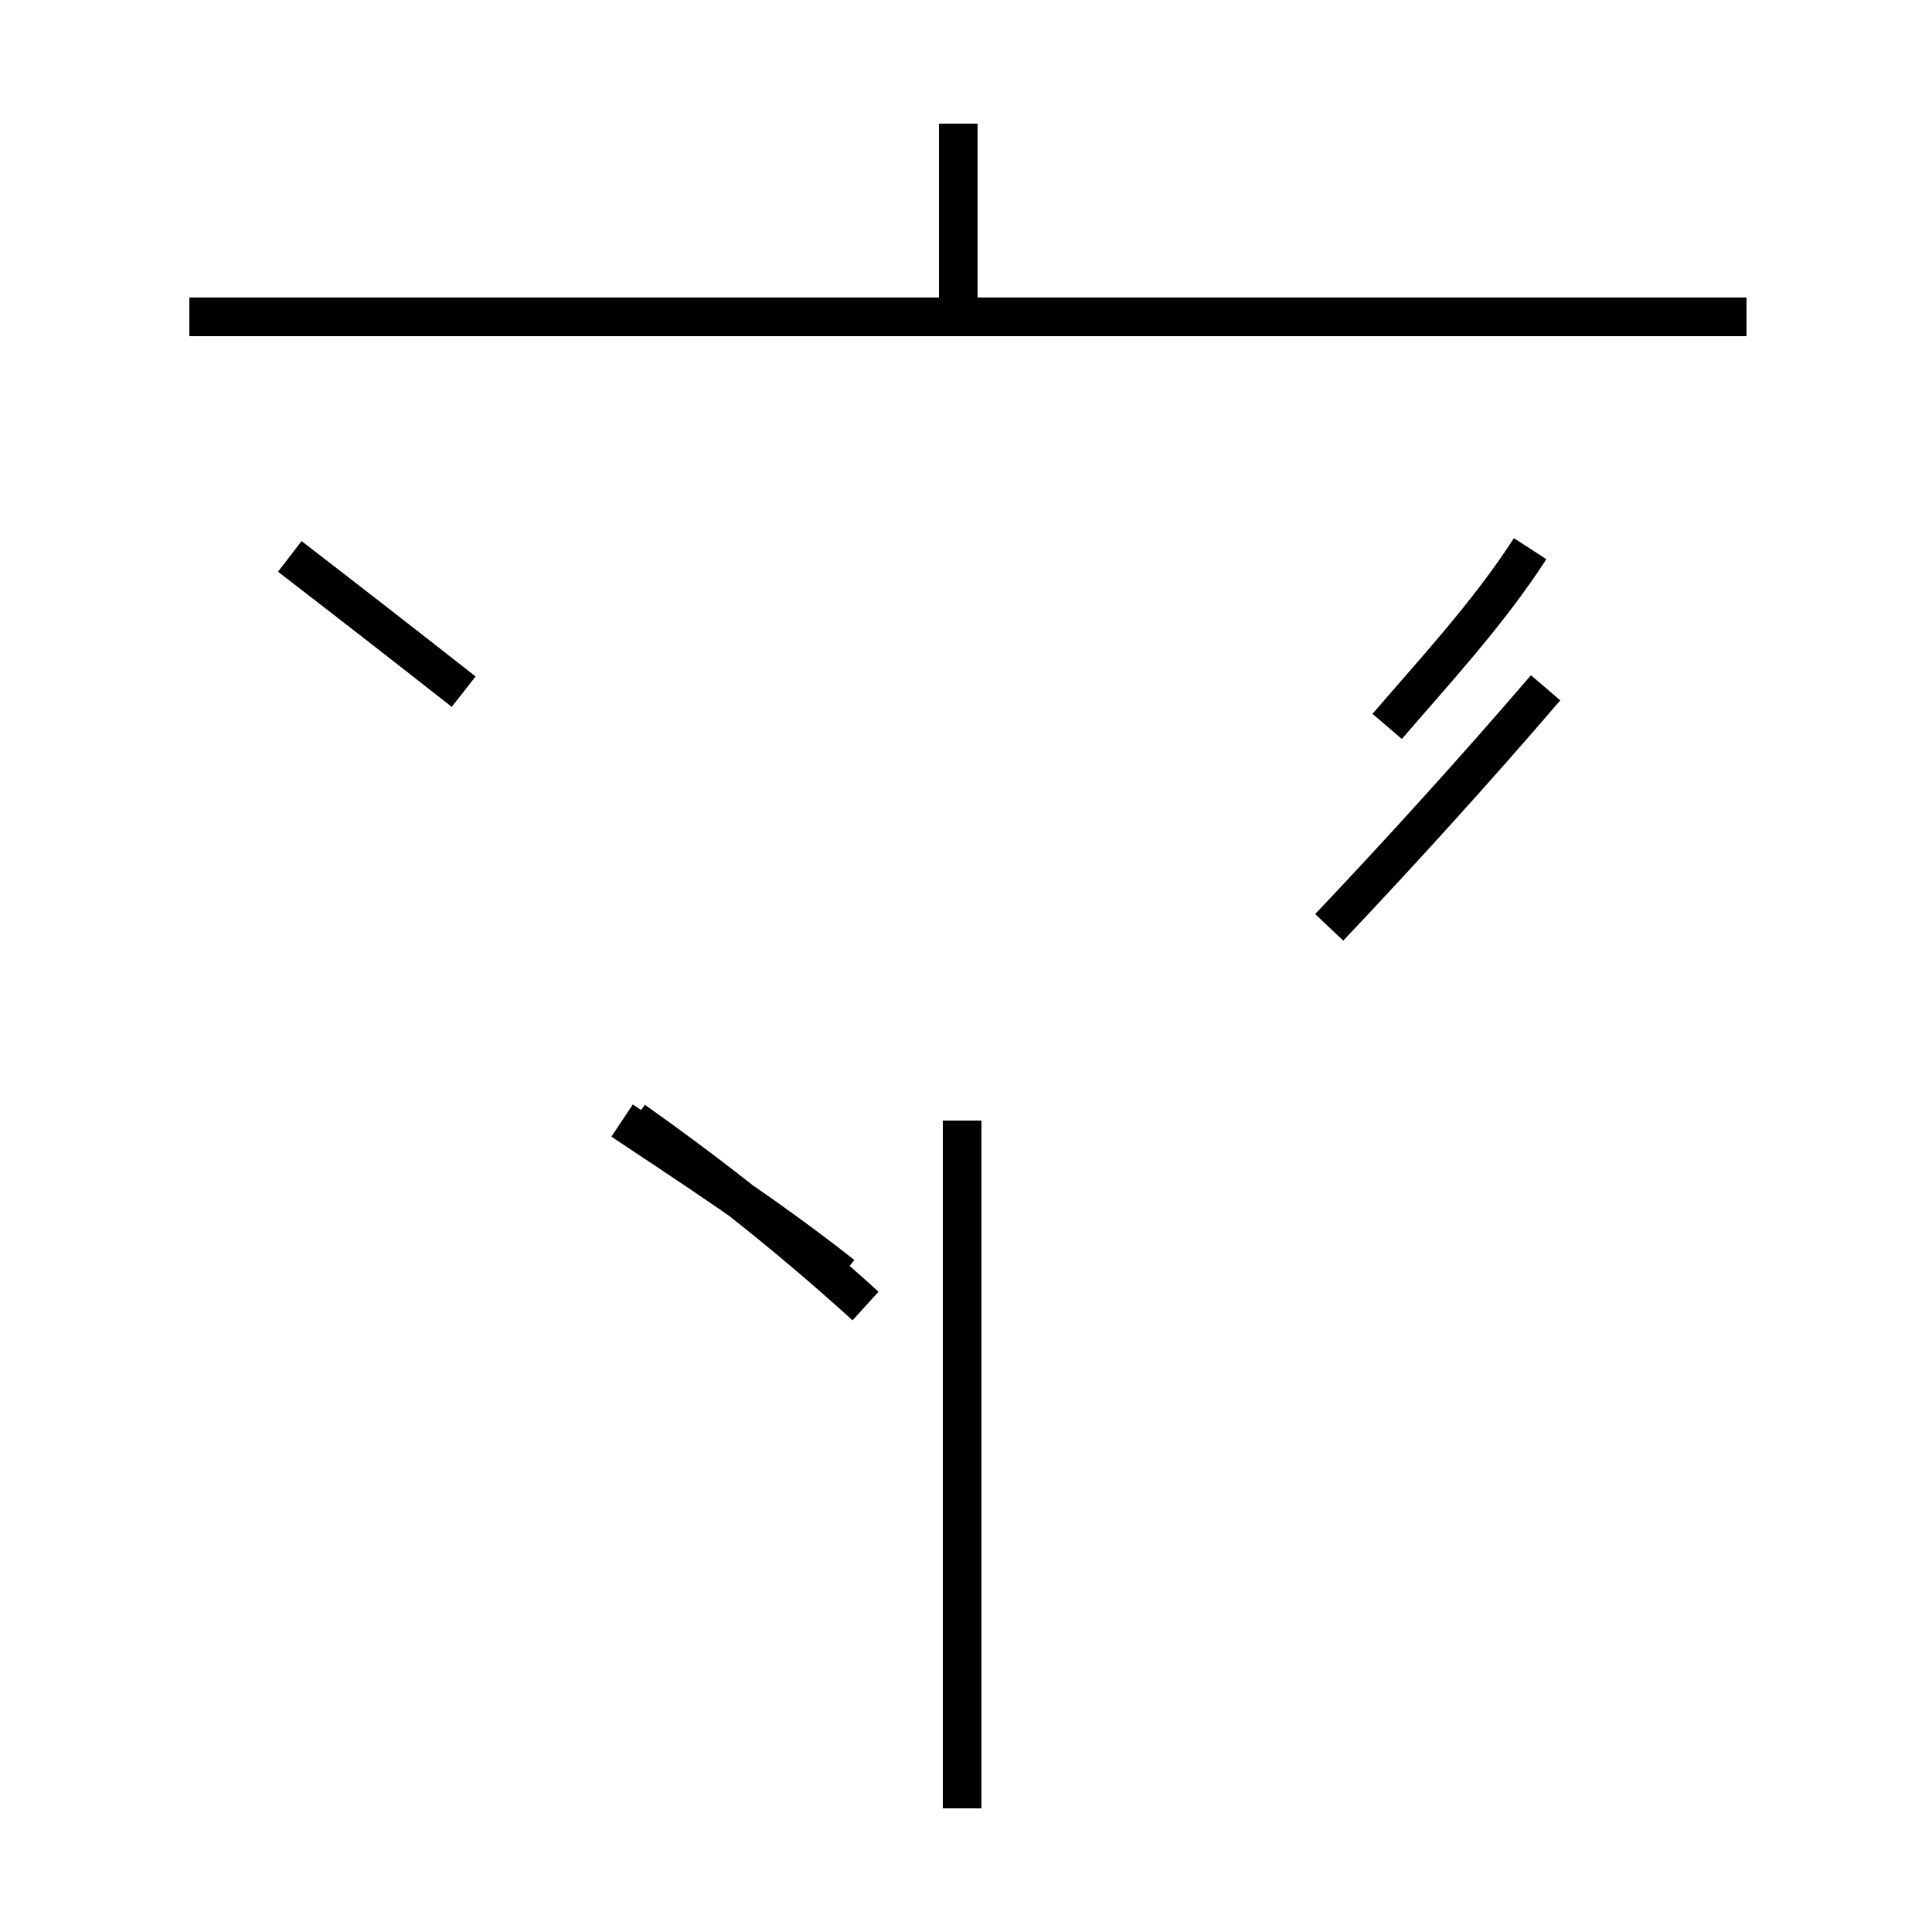 <?xml version='1.0' encoding='utf8'?>
<svg viewBox="0.0 -44.0 50.0 50.0" version="1.1" xmlns="http://www.w3.org/2000/svg">
<rect x="0.0" y="-44.0" width="50.0" height="50.0" fill="#808080" stroke="none"/>
<rect x="-1000" y="-1000" width="2000" height="2000" stroke="white" fill="white"/>
<g style="fill:none; stroke:#000000;  stroke-width:1">
<path d="M 12.0 26.1 C 10.6 27.2 8.8 28.6 7.5 29.6 M 4.9 35.8 L 45.2 35.8 M 16.4 15.0 C 18.1 13.8 20.2 12.2 22.4 10.2 M 16.1 15.0 C 17.9 13.8 19.9 12.5 21.8 11.0 M 24.8 35.8 L 24.8 40.8 M 24.9 -2.8 L 24.9 15.0 M 35.9 25.2 C 37.1 26.6 38.5 28.1 39.6 29.8 M 45.2 35.8 L 4.9 35.8 M 34.4 20.0 C 36.2 21.9 38.2 24.1 40.0 26.2 " transform="scale(1, -1)" />
</g>
</svg>